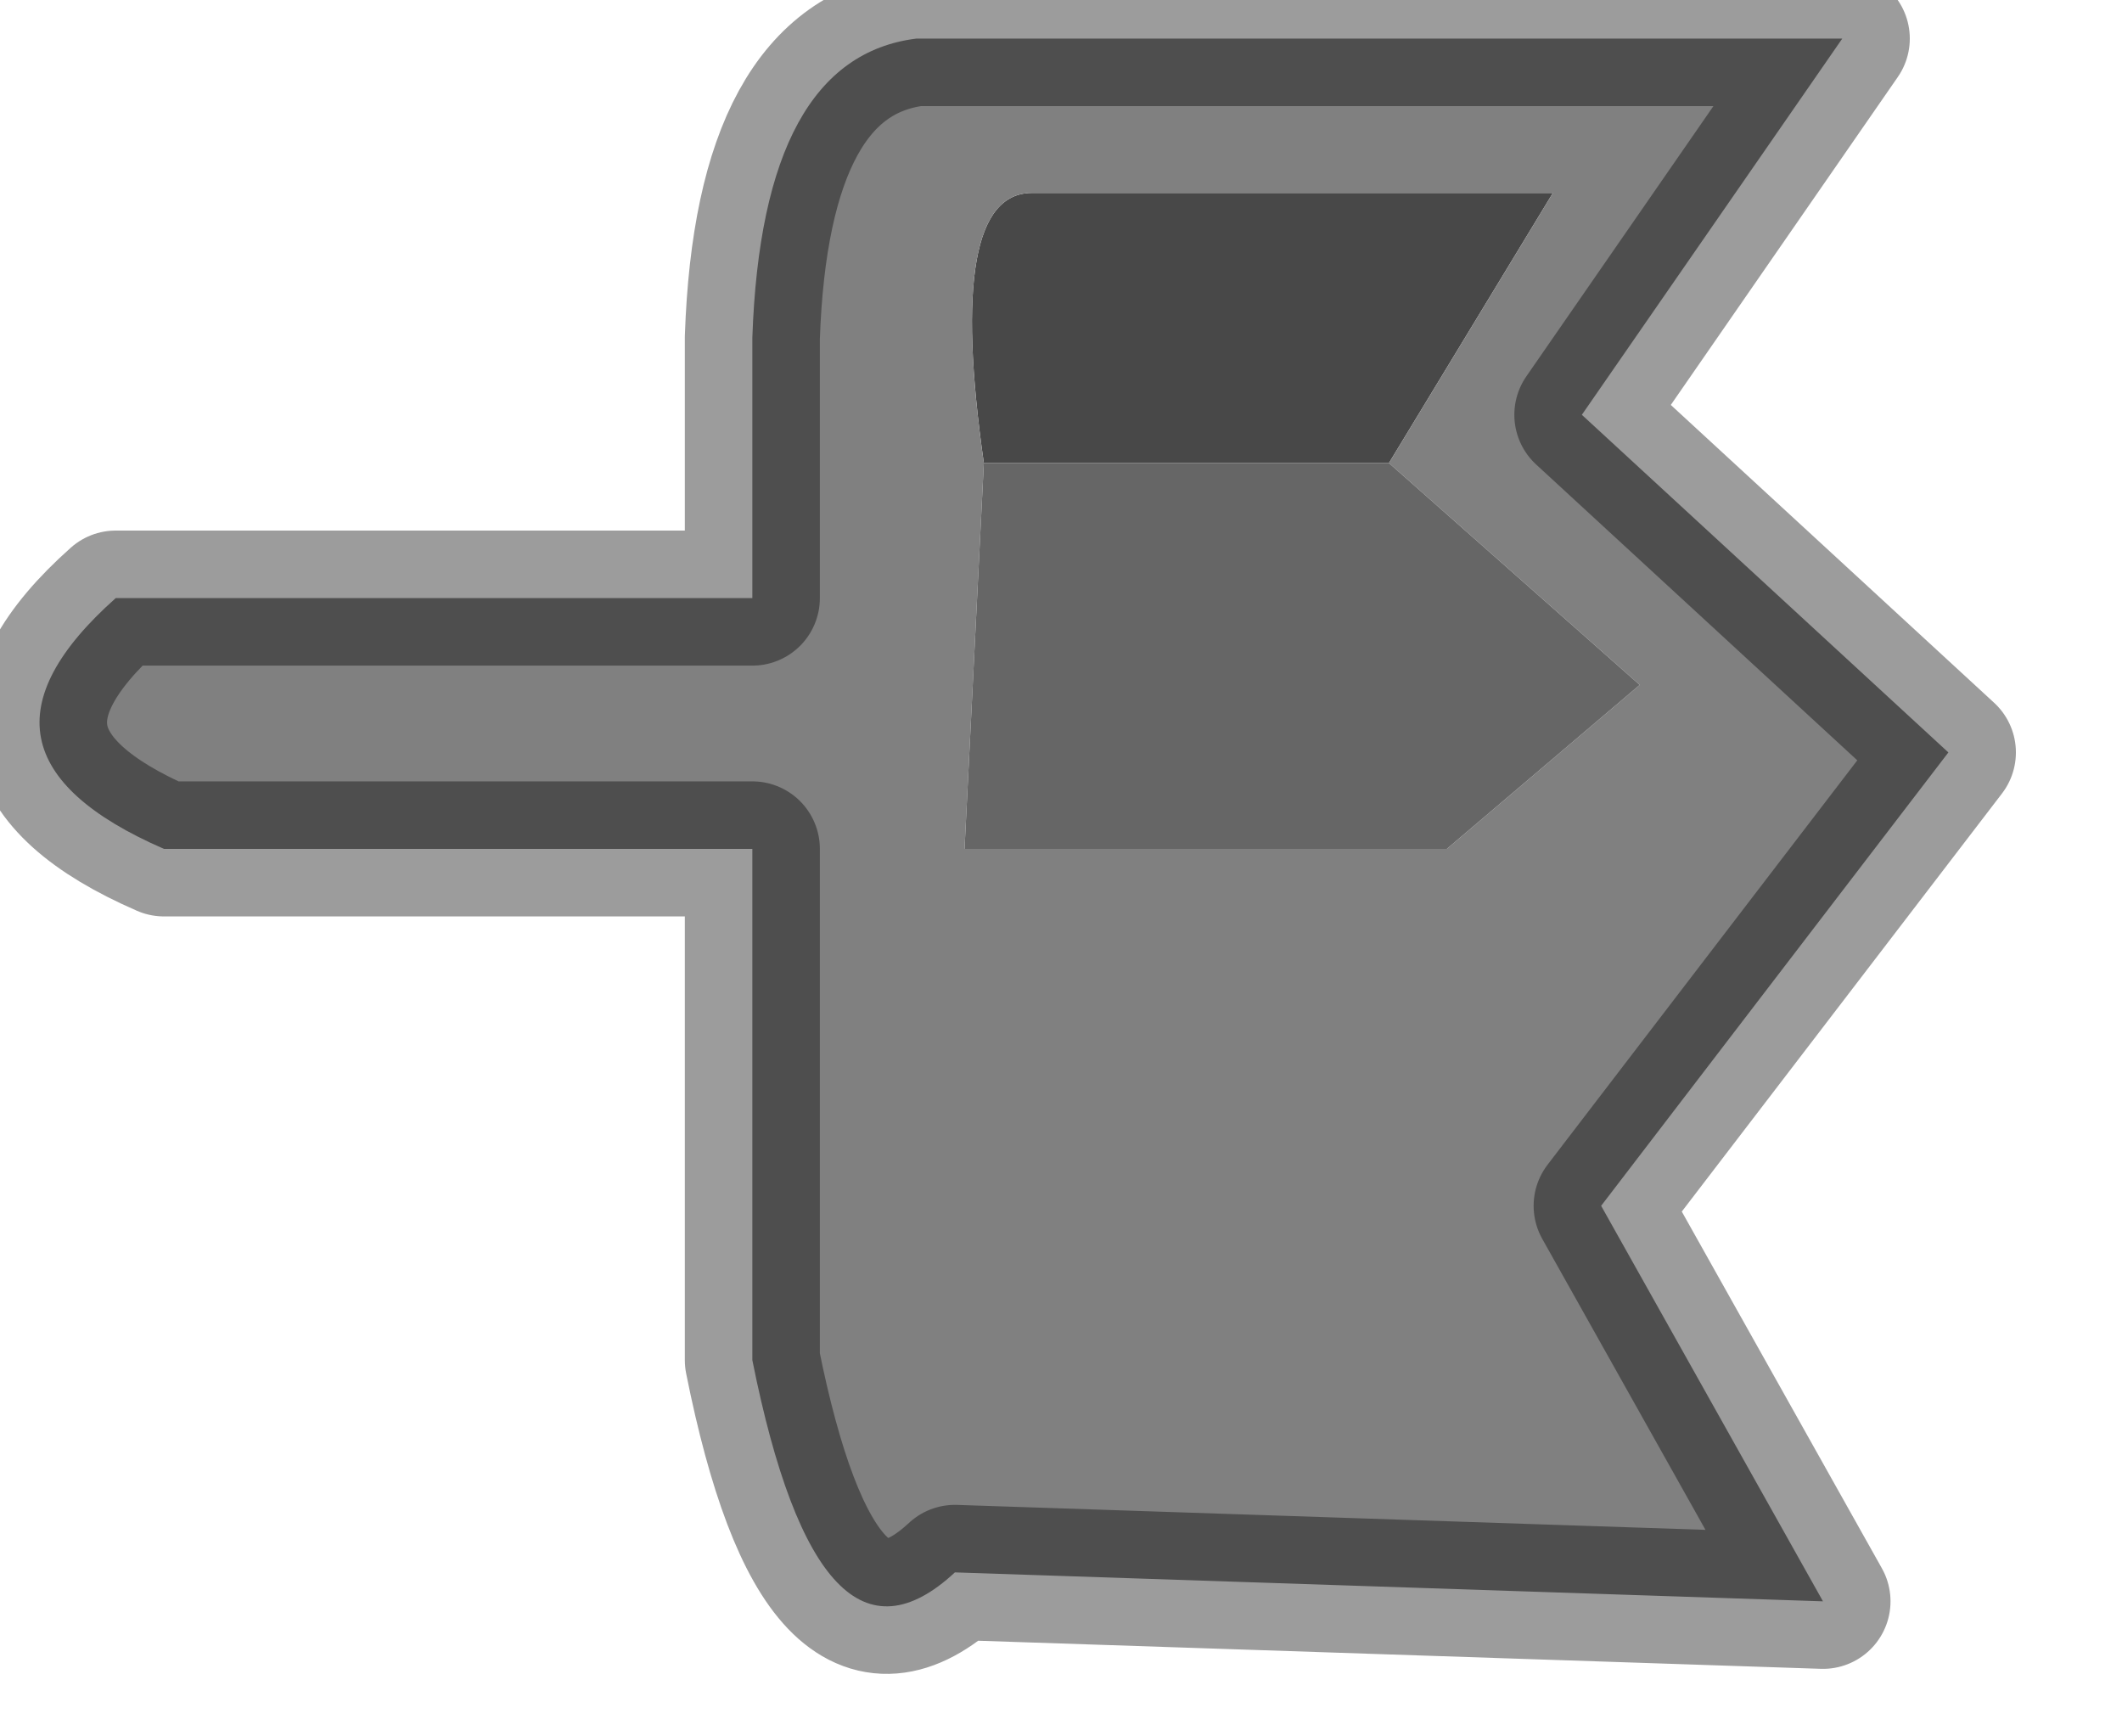 <?xml version="1.0" encoding="utf-8"?>
<svg version="1.1" id="Layer_1"
xmlns="http://www.w3.org/2000/svg"
xmlns:xlink="http://www.w3.org/1999/xlink"
width="11px" height="9px"
xml:space="preserve">
<g id="PathID_3943" transform="matrix(1, 0, 0, 1, 0.2, 0.2)">
<path style="fill:#484848;fill-opacity:1" d="M4.9 2.2Q4.7 0.8 5.15 0.8L7.85 0.8L7 2.2L4.9 2.2" />
<path style="fill:#808080;fill-opacity:1" d="M4.8 4.2L7.3 4.2L8.3 3.35L7 2.2L7.85 0.8L5.15 0.8Q4.7 0.8 4.9 2.2L4.8 4.2M8 1.95L9.9 3.7L8.1 6.05L9.25 8.1L4.75 7.95Q4.05 8.6 3.7 6.85L3.7 4.2L0.65 4.2Q-0.5 3.7 0.4 2.9L3.7 2.9L3.7 1.55Q3.75 0.1 4.55 0L9.35 0L8 1.95" />
<path style="fill:#666666;fill-opacity:1" d="M4.9 2.2L7 2.2L8.3 3.35L7.3 4.2L4.8 4.2L4.9 2.2" />
<path style="fill:none;stroke-width:0.7;stroke-linecap:round;stroke-linejoin:round;stroke-miterlimit:3;stroke:#000000;stroke-opacity:0.388" d="M8 1.95L9.9 3.7L8.1 6.05L9.25 8.1L4.75 7.95Q4.05 8.6 3.7 6.85L3.7 4.2L0.65 4.2Q-0.5 3.7 0.4 2.9L3.7 2.9L3.7 1.55Q3.75 0.1 4.55 0L9.35 0L8 1.95z" />
</g>
</svg>
